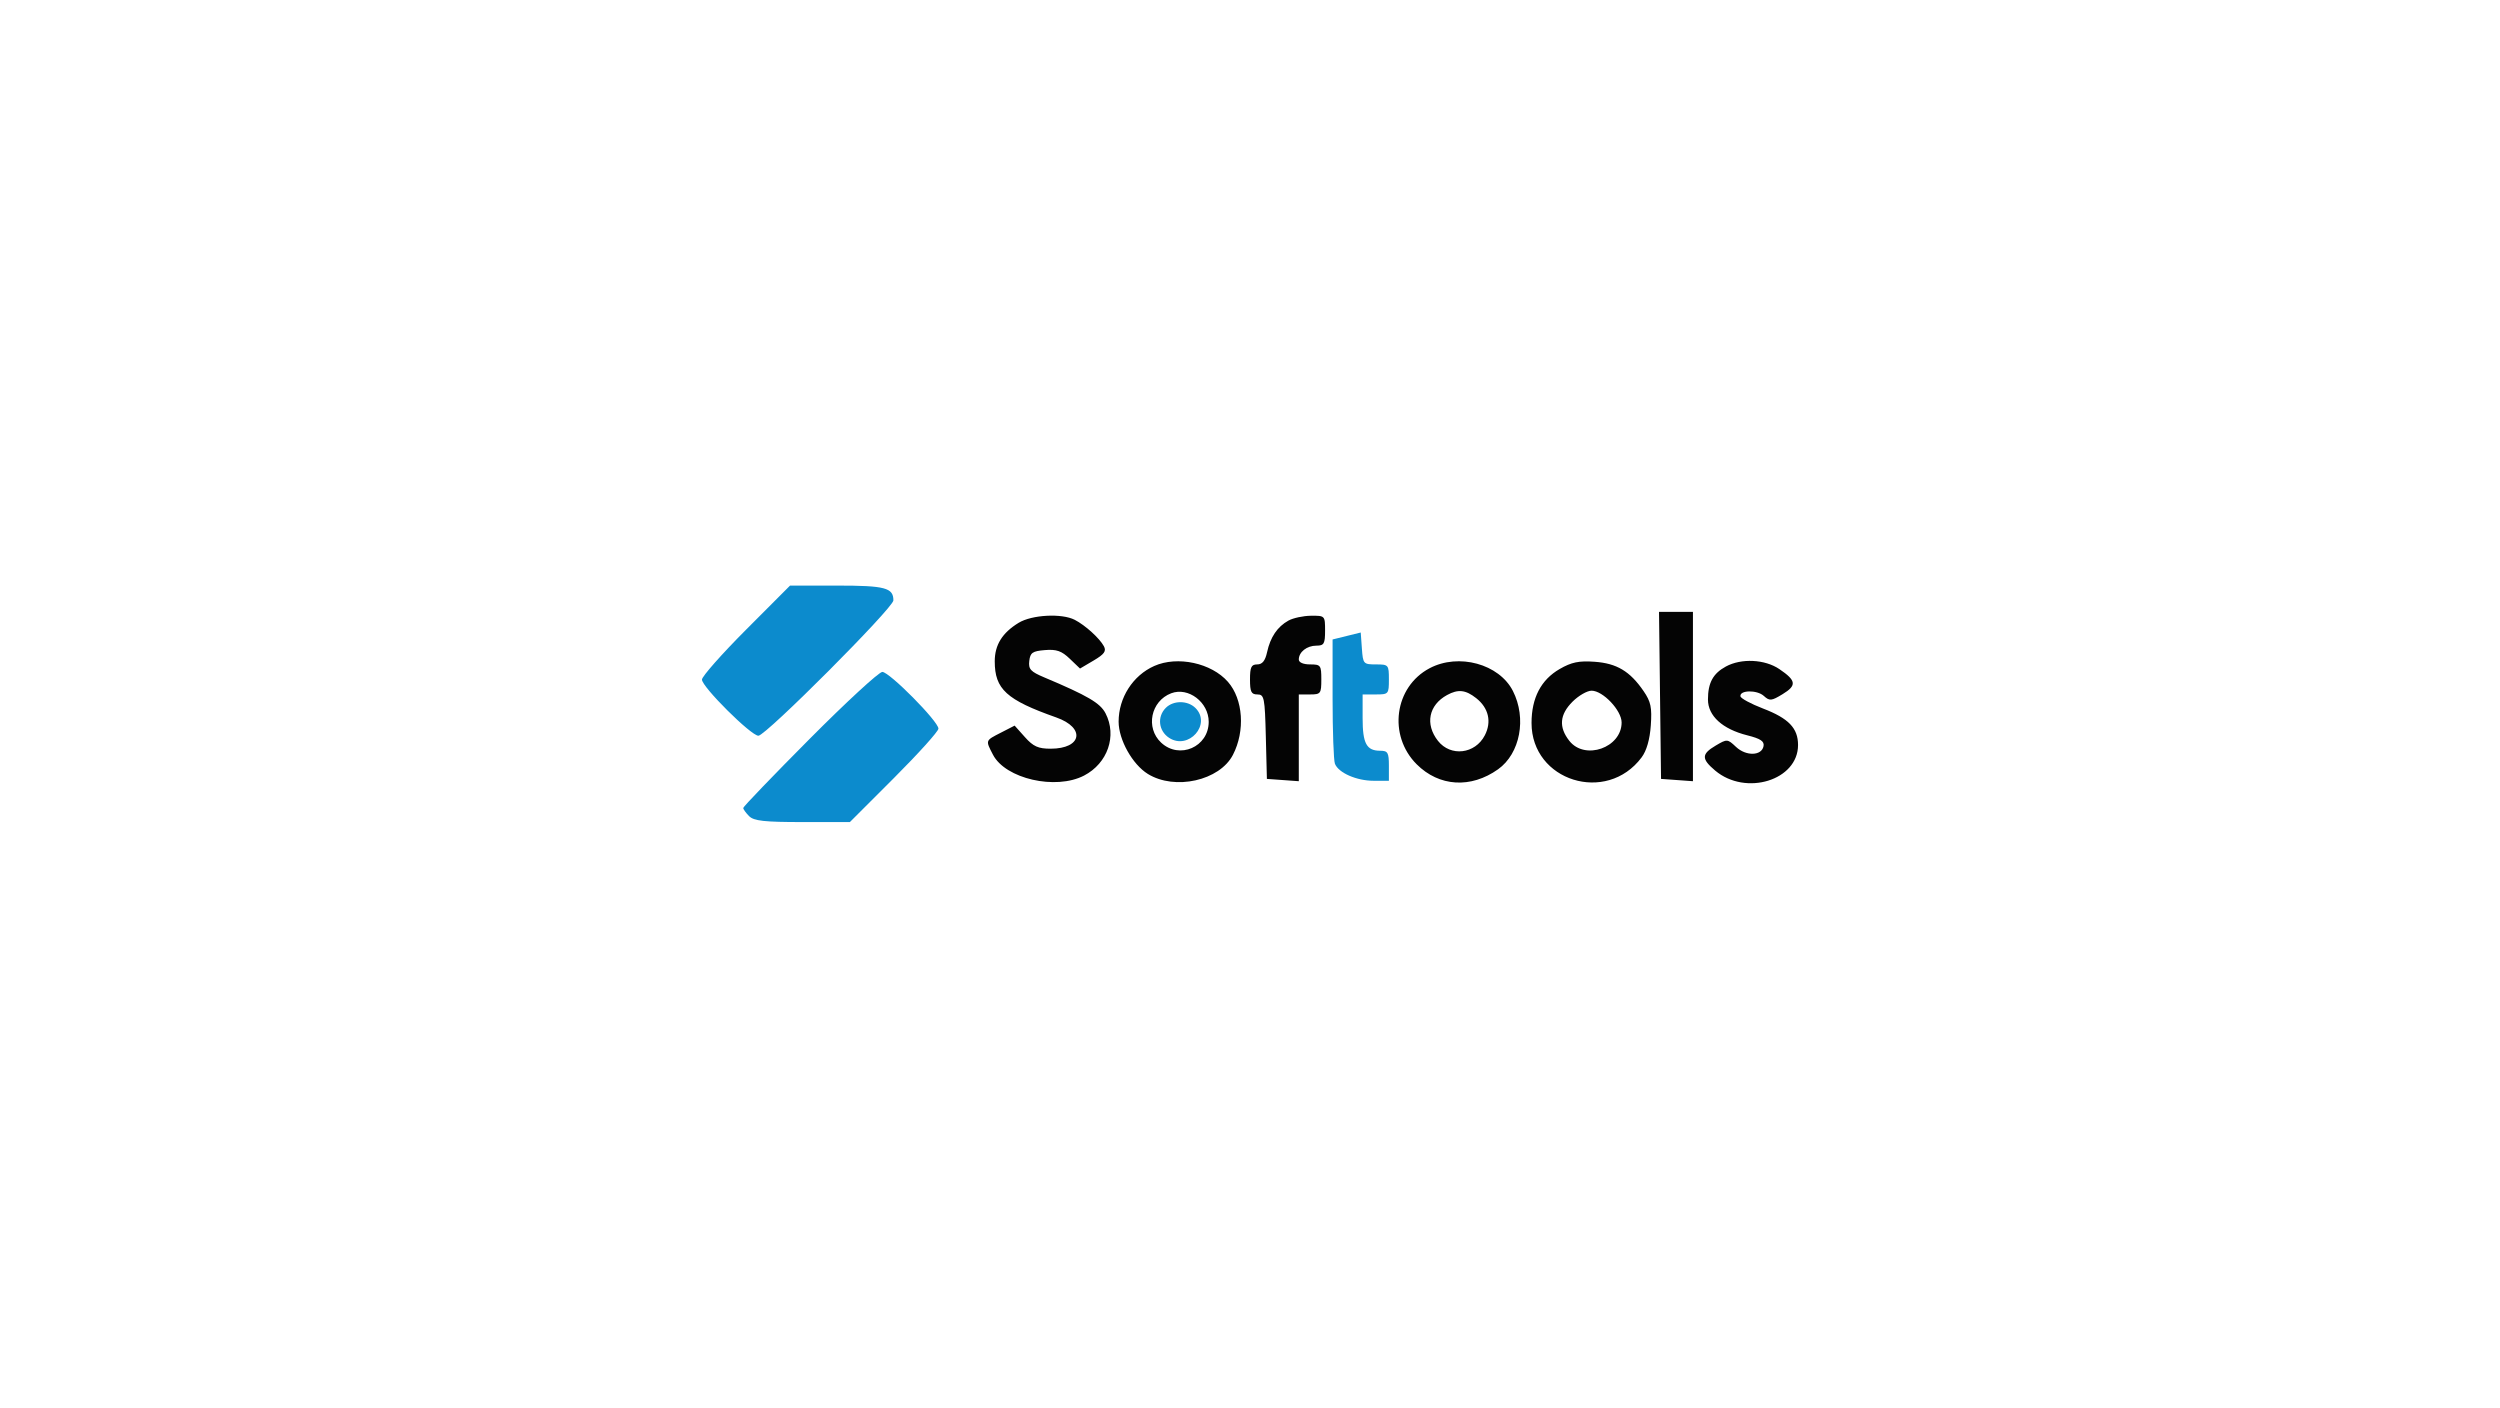 <svg xmlns="http://www.w3.org/2000/svg" width="666" height="375" viewBox="0 0 666 375" version="1.1"><path d="M 442.231 185.250 L 442.500 207.500 446.750 207.807 L 451 208.115 451 185.557 L 451 163 446.481 163 L 441.962 163 442.231 185.250 M 271.367 165.918 C 267.005 168.578, 265 171.808, 265 176.175 C 265 183.599, 268.122 186.447, 281.391 191.128 C 289.242 193.897, 288.236 199.455, 279.885 199.455 C 276.581 199.455, 275.267 198.864, 273.047 196.379 L 270.299 193.303 266.650 195.175 C 262.456 197.327, 262.515 197.162, 264.521 201.040 C 267.845 207.468, 281.228 210.540, 288.794 206.613 C 295.087 203.347, 297.614 196.022, 294.517 190.032 C 293.097 187.286, 289.771 185.336, 278.200 180.462 C 274.537 178.919, 273.945 178.270, 274.200 176.076 C 274.457 173.869, 275.055 173.454, 278.375 173.182 C 281.451 172.930, 282.812 173.404, 284.982 175.483 L 287.715 178.101 291.344 175.960 C 294.191 174.280, 294.780 173.461, 294.078 172.159 C 292.927 170.023, 289.108 166.563, 286.316 165.125 C 282.853 163.341, 274.900 163.763, 271.367 165.918 M 343.241 165.325 C 340.293 166.963, 338.423 169.729, 337.548 173.750 C 337.049 176.043, 336.276 177, 334.921 177 C 333.347 177, 333 177.722, 333 181 C 333 184.311, 333.339 185, 334.967 185 C 336.790 185, 336.955 185.825, 337.217 196.250 L 337.500 207.500 341.750 207.807 L 346 208.115 346 196.557 L 346 185 349 185 C 351.833 185, 352 184.778, 352 181 C 352 177.222, 351.833 177, 349 177 C 347.205 177, 346 176.478, 346 175.700 C 346 173.697, 348.155 172, 350.700 172 C 352.717 172, 353 171.507, 353 168 C 353 164.038, 352.964 164, 349.250 164.035 C 347.188 164.055, 344.484 164.635, 343.241 165.325 M 307.500 177.412 C 301.796 179.947, 298 185.875, 298 192.249 C 298 197.056, 301.681 203.639, 305.786 206.177 C 312.991 210.630, 324.901 207.959, 328.451 201.095 C 331.757 194.701, 331.183 186.286, 327.124 181.644 C 322.731 176.621, 313.674 174.668, 307.500 177.412 M 380.848 178.018 C 371.455 182.980, 369.712 195.912, 377.400 203.600 C 383.380 209.580, 391.834 210.103, 399.084 204.940 C 404.971 200.748, 406.749 191.350, 403.033 184.066 C 399.364 176.873, 388.579 173.933, 380.848 178.018 M 415.500 178.223 C 410.523 181.093, 408.004 185.925, 408.002 192.602 C 407.997 208.064, 427.982 214.306, 437.331 201.763 C 438.653 199.989, 439.512 197.001, 439.774 193.263 C 440.110 188.452, 439.791 186.937, 437.839 184.092 C 434.217 178.815, 430.706 176.716, 424.791 176.294 C 420.622 175.996, 418.652 176.405, 415.500 178.223 M 459.775 177.559 C 456.354 179.415, 455 181.907, 455 186.345 C 455 190.716, 458.846 194.220, 465.475 195.889 C 469.014 196.781, 470.056 197.476, 469.807 198.781 C 469.311 201.383, 465.157 201.496, 462.479 198.980 C 460.196 196.835, 460.099 196.829, 457.077 198.614 C 453.244 200.878, 453.216 202.162, 456.929 205.286 C 465.086 212.150, 479 207.857, 479 198.476 C 479 193.977, 476.497 191.370, 469.655 188.744 C 466.440 187.510, 463.740 186.050, 463.655 185.500 C 463.395 183.824, 468.053 183.738, 469.874 185.386 C 471.422 186.787, 471.891 186.744, 474.865 184.936 C 478.709 182.598, 478.548 181.315, 474.025 178.250 C 470.148 175.623, 463.900 175.320, 459.775 177.559 M 312 184.689 C 306.570 186.761, 305.114 193.880, 309.314 197.826 C 314.181 202.397, 322 198.989, 322 192.296 C 322 187.080, 316.567 182.946, 312 184.689 M 385.500 185.155 C 380.596 187.837, 379.583 192.929, 383.073 197.365 C 386.450 201.658, 392.973 200.886, 395.558 195.887 C 397.424 192.280, 396.564 188.589, 393.253 185.984 C 390.425 183.760, 388.439 183.547, 385.500 185.155 M 418.923 186.923 C 415.473 190.374, 415.201 193.714, 418.073 197.365 C 422.213 202.629, 432 199.189, 432 192.469 C 432 189.263, 427.029 184, 424 184 C 422.815 184, 420.531 185.315, 418.923 186.923" stroke="none" fill="#040404" fill-rule="evenodd"/><path d="M 198.734 167.765 C 192.280 174.236, 187 180.210, 187 181.042 C 187 182.989, 200.078 196, 202.036 196 C 204.008 196, 238 161.917, 238 159.940 C 238 156.583, 235.784 156, 223.034 156 L 210.469 156 198.734 167.765 M 358.750 169.426 L 355 170.353 355 186.095 C 355 194.753, 355.280 202.565, 355.621 203.455 C 356.550 205.875, 361.379 208, 365.950 208 L 370 208 370 204 C 370 200.493, 369.717 200, 367.700 200 C 364.037 200, 363 198.080, 363 191.300 L 363 185 366.500 185 C 369.917 185, 370 184.905, 370 181 C 370 177.107, 369.908 177, 366.555 177 C 363.216 177, 363.100 176.869, 362.805 172.750 L 362.500 168.500 358.750 169.426 M 215.714 196.813 C 205.971 206.610, 198 214.903, 198 215.242 C 198 215.580, 198.707 216.564, 199.571 217.429 C 200.834 218.691, 203.625 219, 213.776 219 L 226.408 219 238.204 207.204 C 244.692 200.716, 250 194.823, 250 194.107 C 250 192.190, 236.946 179, 235.050 179 C 234.157 179, 225.456 187.016, 215.714 196.813 M 310.571 188.571 C 308.211 190.932, 308.624 194.708, 311.447 196.557 C 316.615 199.944, 322.814 192.957, 318.483 188.626 C 316.419 186.562, 312.607 186.536, 310.571 188.571" stroke="none" fill="#0c8bcd" fill-rule="evenodd"/></svg>